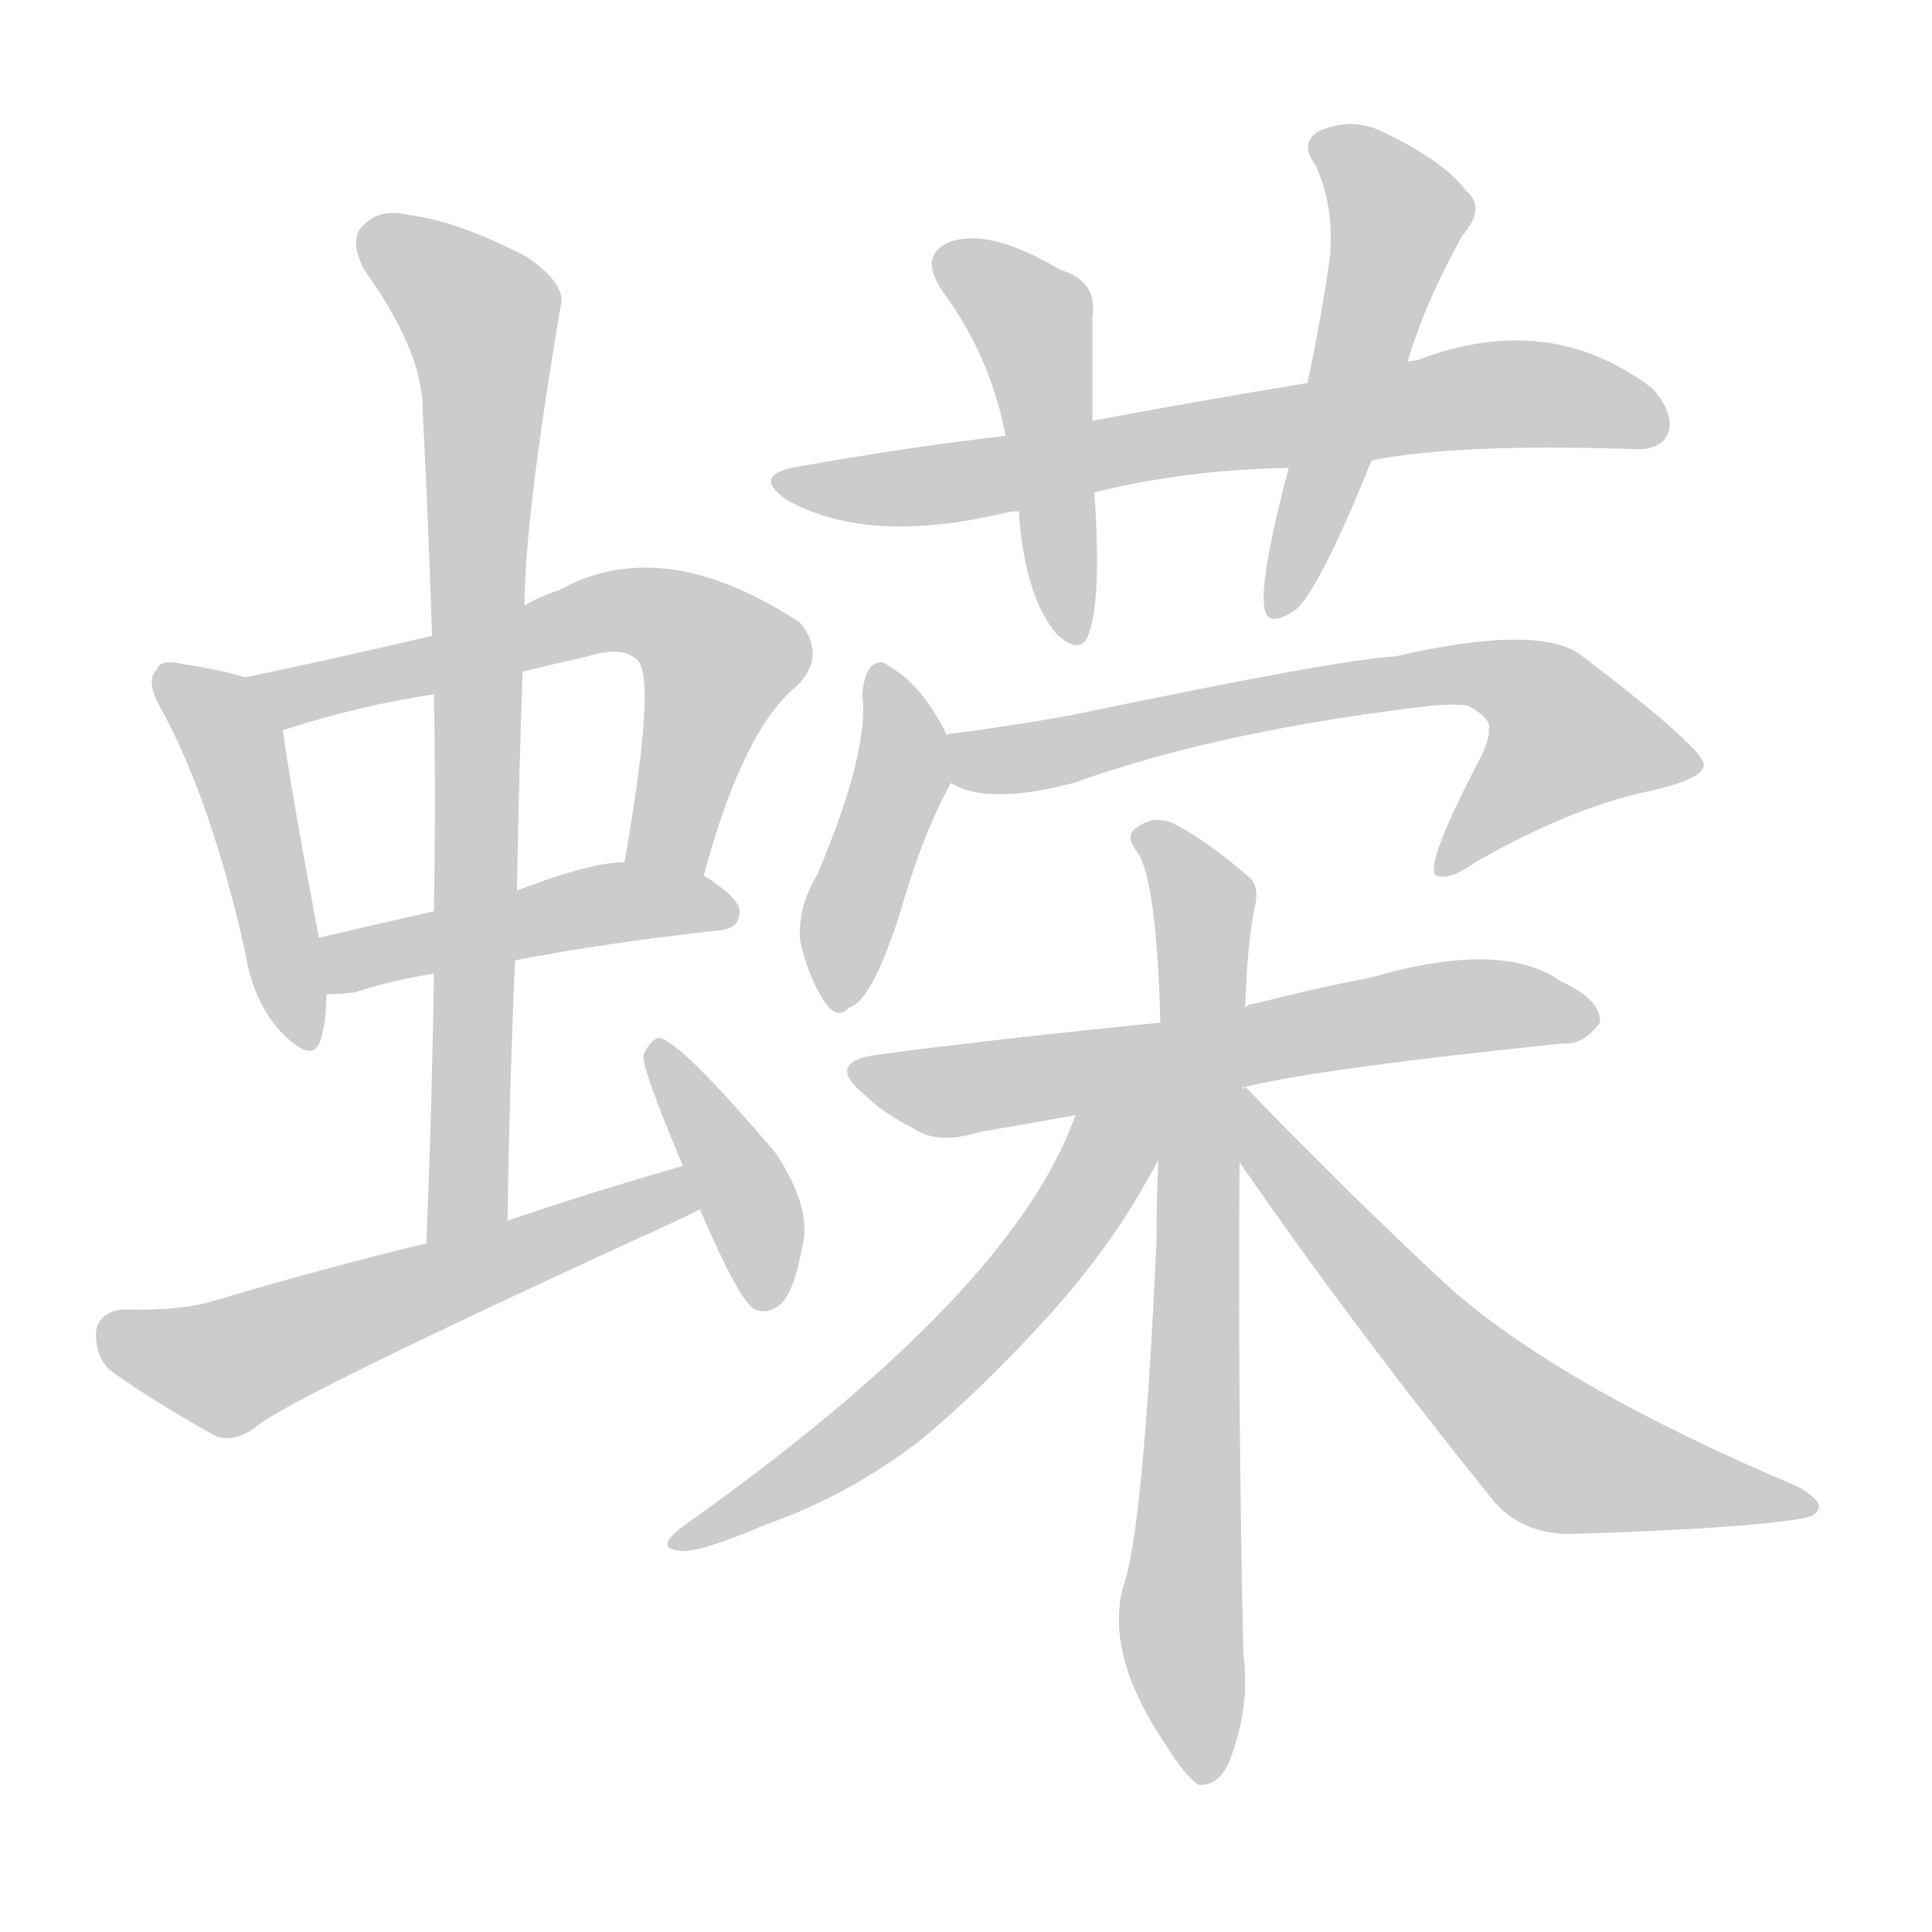 <!--
AnimCJK 2016-2018 Copyright Francois Mizessyn - https://github.com/parsimonhi/animCJK
Derived from:
    MakeMeAHanzi project - https://github.com/skishore/makemeahanzi
    Arphic PL KaitiM GB - https://apps.ubuntu.com/cat/applications/precise/fonts-arphic-gkai00mp/
    Arphic PL UKai - https://apps.ubuntu.com/cat/applications/fonts-arphic-ukai/
You can redistribute and/or modify this file under the terms of the Arphic Public License
as published by Arphic Technology Co., Ltd.
You should have received a copy of this license (the directory "APL") along with this file;
if not, see http://ftp.gnu.org/non-gnu/chinese-fonts-truetype/LICENSE.
-->
<svg id="z34686" class="acjk" version="1.1" viewBox="0 0 1024 1024" xmlns="http://www.w3.org/2000/svg" xmlns:xlink="http://www.w3.org/1999/xlink">
<style>
<![CDATA[
@keyframes z34686k {
	from {
		stroke:#ccc;
		stroke-dashoffset:3334;
	}
	1% {
		stroke:#c00;
		stroke-dashoffset:3334;
	}
	75% {
		stroke:#c00;
		stroke-dashoffset:0;
	}
	to {
		stroke:#000;
	}
}
#z34686 path[clip-path] {
	animation:z34686k 1s linear both;
	stroke-dasharray:3334;
	stroke-width:128;
	stroke-linecap:round;
	fill:none;
}
#z34686 path[clip-path="url(#z34686c1)"] {animation-delay:1s;}
#z34686 path[clip-path="url(#z34686c2)"] {animation-delay:2s;}
#z34686 path[clip-path="url(#z34686c3)"] {animation-delay:3s;}
#z34686 path[clip-path="url(#z34686c4)"] {animation-delay:4s;}
#z34686 path[clip-path="url(#z34686c5)"] {animation-delay:5s;}
#z34686 path[clip-path="url(#z34686c6)"] {animation-delay:6s;}
#z34686 path[clip-path="url(#z34686c7)"] {animation-delay:7s;}
#z34686 path[clip-path="url(#z34686c8)"] {animation-delay:8s;}
#z34686 path[clip-path="url(#z34686c9)"] {animation-delay:9s;}
#z34686 path[clip-path="url(#z34686c10)"] {animation-delay:10s;}
#z34686 path[clip-path="url(#z34686c11)"] {animation-delay:11s;}
#z34686 path[clip-path="url(#z34686c12)"] {animation-delay:12s;}
#z34686 path[clip-path="url(#z34686c13)"] {animation-delay:13s;}
#z34686 path[clip-path="url(#z34686c14)"] {animation-delay:14s;}
#z34686 path[clip-path="url(#z34686c15)"] {animation-delay:15s;}
#z34686 path {fill:#ccc;}
]]>
</style>
<path id="z34686d1" d="M130 359Q117 355 97 352Q85 349 83 355Q77 361 85 375Q112 424 130 505Q134 530 148 546Q166 565 170 551Q173 541 173 527C170 507 170 507 169 497Q153 412 150 387C148 376 141 361 130 359Z"/>
<path id="z34686d2" d="M373 464Q394 386 423 363Q438 347 424 330Q351 282 296 313Q286 316 278 321C245 332 245 332 229 337Q178 349 130 359C119 361 139 391 150 387Q190 374 230 368C261 360 261 360 277 356Q293 352 311 348Q330 342 338 350Q348 360 331 457C328 471 370 478 373 464Z"/>
<path id="z34686d3" d="M273 509Q319 500 382 493Q392 492 392 483Q392 476 373 464C361 457 345 457 331 457Q313 457 274 472C245 479 245 479 230 483Q199 490 169 497C159 499 163 527 173 527Q180 527 188 526Q206 520 230 516C259 511 259 511 273 509Z"/>
<path id="z34686d4" d="M269 647Q270 577 273 509C274 484 274 484 274 472Q275 412 277 356C278 333 278 333 278 321Q278 276 297 163Q301 151 279 136Q242 117 217 114Q201 110 192 120Q185 127 193 143Q224 186 224 217Q227 275 229 337C230 358 230 358 230 368Q231 423 230 483C230 505 230 505 230 516Q229 585 226 659C226 674 269 662 269 647Z"/>
<path id="z34686d5" d="M362 618Q316 631 269 647C240 655 240 655 226 659Q172 672 115 689Q96 695 66 694Q53 695 51 705Q50 718 58 726Q80 742 114 761Q124 765 136 756Q154 741 339 656Q355 649 371 641C379 638 370 616 362 618Z"/>
<path id="z34686d6" d="M371 641Q392 690 400 694Q407 697 414 691Q421 684 425 662Q431 641 411 611Q360 551 349 550Q345 551 341 559Q340 566 362 618C368 633 368 633 371 641Z"/>
<path id="z34686d7" d="M580 261Q628 249 683 248C712 245 712 245 727 244Q772 235 865 238Q880 239 884 230Q888 220 876 206Q821 164 751 191Q748 191 746 192C711 199 711 199 693 203Q638 212 579 223C548 228 548 228 533 231Q481 237 425 247Q397 251 417 265Q460 289 532 272Q535 271 540 271C567 264 567 264 580 261Z"/>
<path id="z34686d8" d="M540 271Q543 316 560 336Q573 348 577 336Q584 317 580 261C579 236 579 236 579 223Q579 192 579 168Q582 149 562 143Q525 121 504 128Q486 135 500 155Q525 189 533 231C538 258 538 258 540 271Z"/>
<path id="z34686d9" d="M683 248Q668 305 670 321Q671 334 687 323Q700 311 727 244C740 209 740 209 746 192Q755 161 775 125Q788 110 777 101Q765 85 731 69Q715 62 698 70Q689 77 697 87Q707 108 705 135Q701 165 693 203C686 233 686 233 683 248Z"/>
<path id="z34686d10" d="M502 390Q489 363 471 353Q467 349 462 353Q458 357 457 368Q461 398 433 464Q423 480 424 498Q428 517 437 531Q444 541 450 534Q462 531 477 484Q489 442 504 415C507 407 506 397 502 390Z"/>
<path id="z34686d11" d="M504 415Q523 427 569 415Q647 387 759 374Q772 373 778 374Q791 381 789 387Q790 390 785 401Q755 458 761 464Q768 467 782 457Q831 429 871 420Q904 413 903 405Q902 396 839 348Q817 330 739 348Q712 349 568 379Q535 385 503 389Q502 389 502 390C494 393 497 411 504 415Z"/>
<path id="z34686d12" d="M660 576Q702 566 829 553Q839 554 848 542Q849 530 827 520Q796 498 727 518Q696 524 665 532Q662 532 660 534C630 539 630 539 615 542Q525 551 465 559Q437 563 458 580Q468 590 484 598Q497 607 519 600Q543 596 570 591C630 581 630 581 660 576Z"/>
<path id="z34686d13" d="M660 534Q661 500 665 481Q668 469 661 464Q639 445 621 436Q611 432 602 439Q596 443 603 452Q613 467 615 542C614 591 614 591 614 615Q613 634 613 657Q606 813 595 842Q586 878 618 925Q628 941 635 946Q645 947 651 935Q663 905 659 877Q656 735 657 616C659 561 659 561 660 534Z"/>
<path id="z34686d14" d="M570 591Q537 685 362 809Q346 821 361 822Q371 823 406 808Q449 793 487 764Q520 737 558 695Q588 661 606 629Q610 622 614 615C637 577 586 550 570 591Z"/>
<path id="z34686d15" d="M657 616Q717 703 792 796Q808 814 835 813Q926 810 954 805Q963 804 964 799Q965 795 953 788Q830 736 770 684Q718 636 660 576C659 577 659 577 658 577C646 571 649 606 657 616Z"/>
<defs>
	<clipPath id="z34686c1"><use xlink:href="#z34686d1"></use></clipPath>
	<clipPath id="z34686c2"><use xlink:href="#z34686d2"></use></clipPath>
	<clipPath id="z34686c3"><use xlink:href="#z34686d3"></use></clipPath>
	<clipPath id="z34686c4"><use xlink:href="#z34686d4"></use></clipPath>
	<clipPath id="z34686c5"><use xlink:href="#z34686d5"></use></clipPath>
	<clipPath id="z34686c6"><use xlink:href="#z34686d6"></use></clipPath>
	<clipPath id="z34686c7"><use xlink:href="#z34686d7"></use></clipPath>
	<clipPath id="z34686c8"><use xlink:href="#z34686d8"></use></clipPath>
	<clipPath id="z34686c9"><use xlink:href="#z34686d9"></use></clipPath>
	<clipPath id="z34686c10"><use xlink:href="#z34686d10"></use></clipPath>
	<clipPath id="z34686c11"><use xlink:href="#z34686d11"></use></clipPath>
	<clipPath id="z34686c12"><use xlink:href="#z34686d12"></use></clipPath>
	<clipPath id="z34686c13"><use xlink:href="#z34686d13"></use></clipPath>
	<clipPath id="z34686c14"><use xlink:href="#z34686d14"></use></clipPath>
	<clipPath id="z34686c15"><use xlink:href="#z34686d15"></use></clipPath>
</defs>
<path pathLength="3333" clip-path="url(#z34686c1)" d="M88 357L126 400L159 552"/>
<path pathLength="3333" clip-path="url(#z34686c2)" d="M138 361L351 326L386 359L351 459"/>
<path pathLength="3333" clip-path="url(#z34686c3)" d="M177 519L385 480"/>
<path pathLength="3333" clip-path="url(#z34686c4)" d="M196 125L258 178L234 654"/>
<path pathLength="3333" clip-path="url(#z34686c5)" d="M58 708L117 726L362 626"/>
<path pathLength="3333" clip-path="url(#z34686c6)" d="M350 556L407 690"/>
<path pathLength="3333" clip-path="url(#z34686c7)" d="M417 255L796 209L881 221"/>
<path pathLength="3333" clip-path="url(#z34686c8)" d="M501 137L548 172L568 336"/>
<path pathLength="3333" clip-path="url(#z34686c9)" d="M703 77L743 115L676 319"/>
<path pathLength="3333" clip-path="url(#z34686c10)" d="M467 356L478 411L442 528"/>
<path pathLength="3333" clip-path="url(#z34686c11)" d="M510 395L806 361L847 422L766 456"/>
<path pathLength="3333" clip-path="url(#z34686c12)" d="M458 571L841 534"/>
<path pathLength="3333" clip-path="url(#z34686c13)" d="M606 442L638 475L636 942"/>
<path pathLength="3333" clip-path="url(#z34686c14)" d="M608 592L483 740L365 816"/>
<path pathLength="3333" clip-path="url(#z34686c15)" d="M665 593L823 770L956 797"/>
</svg>